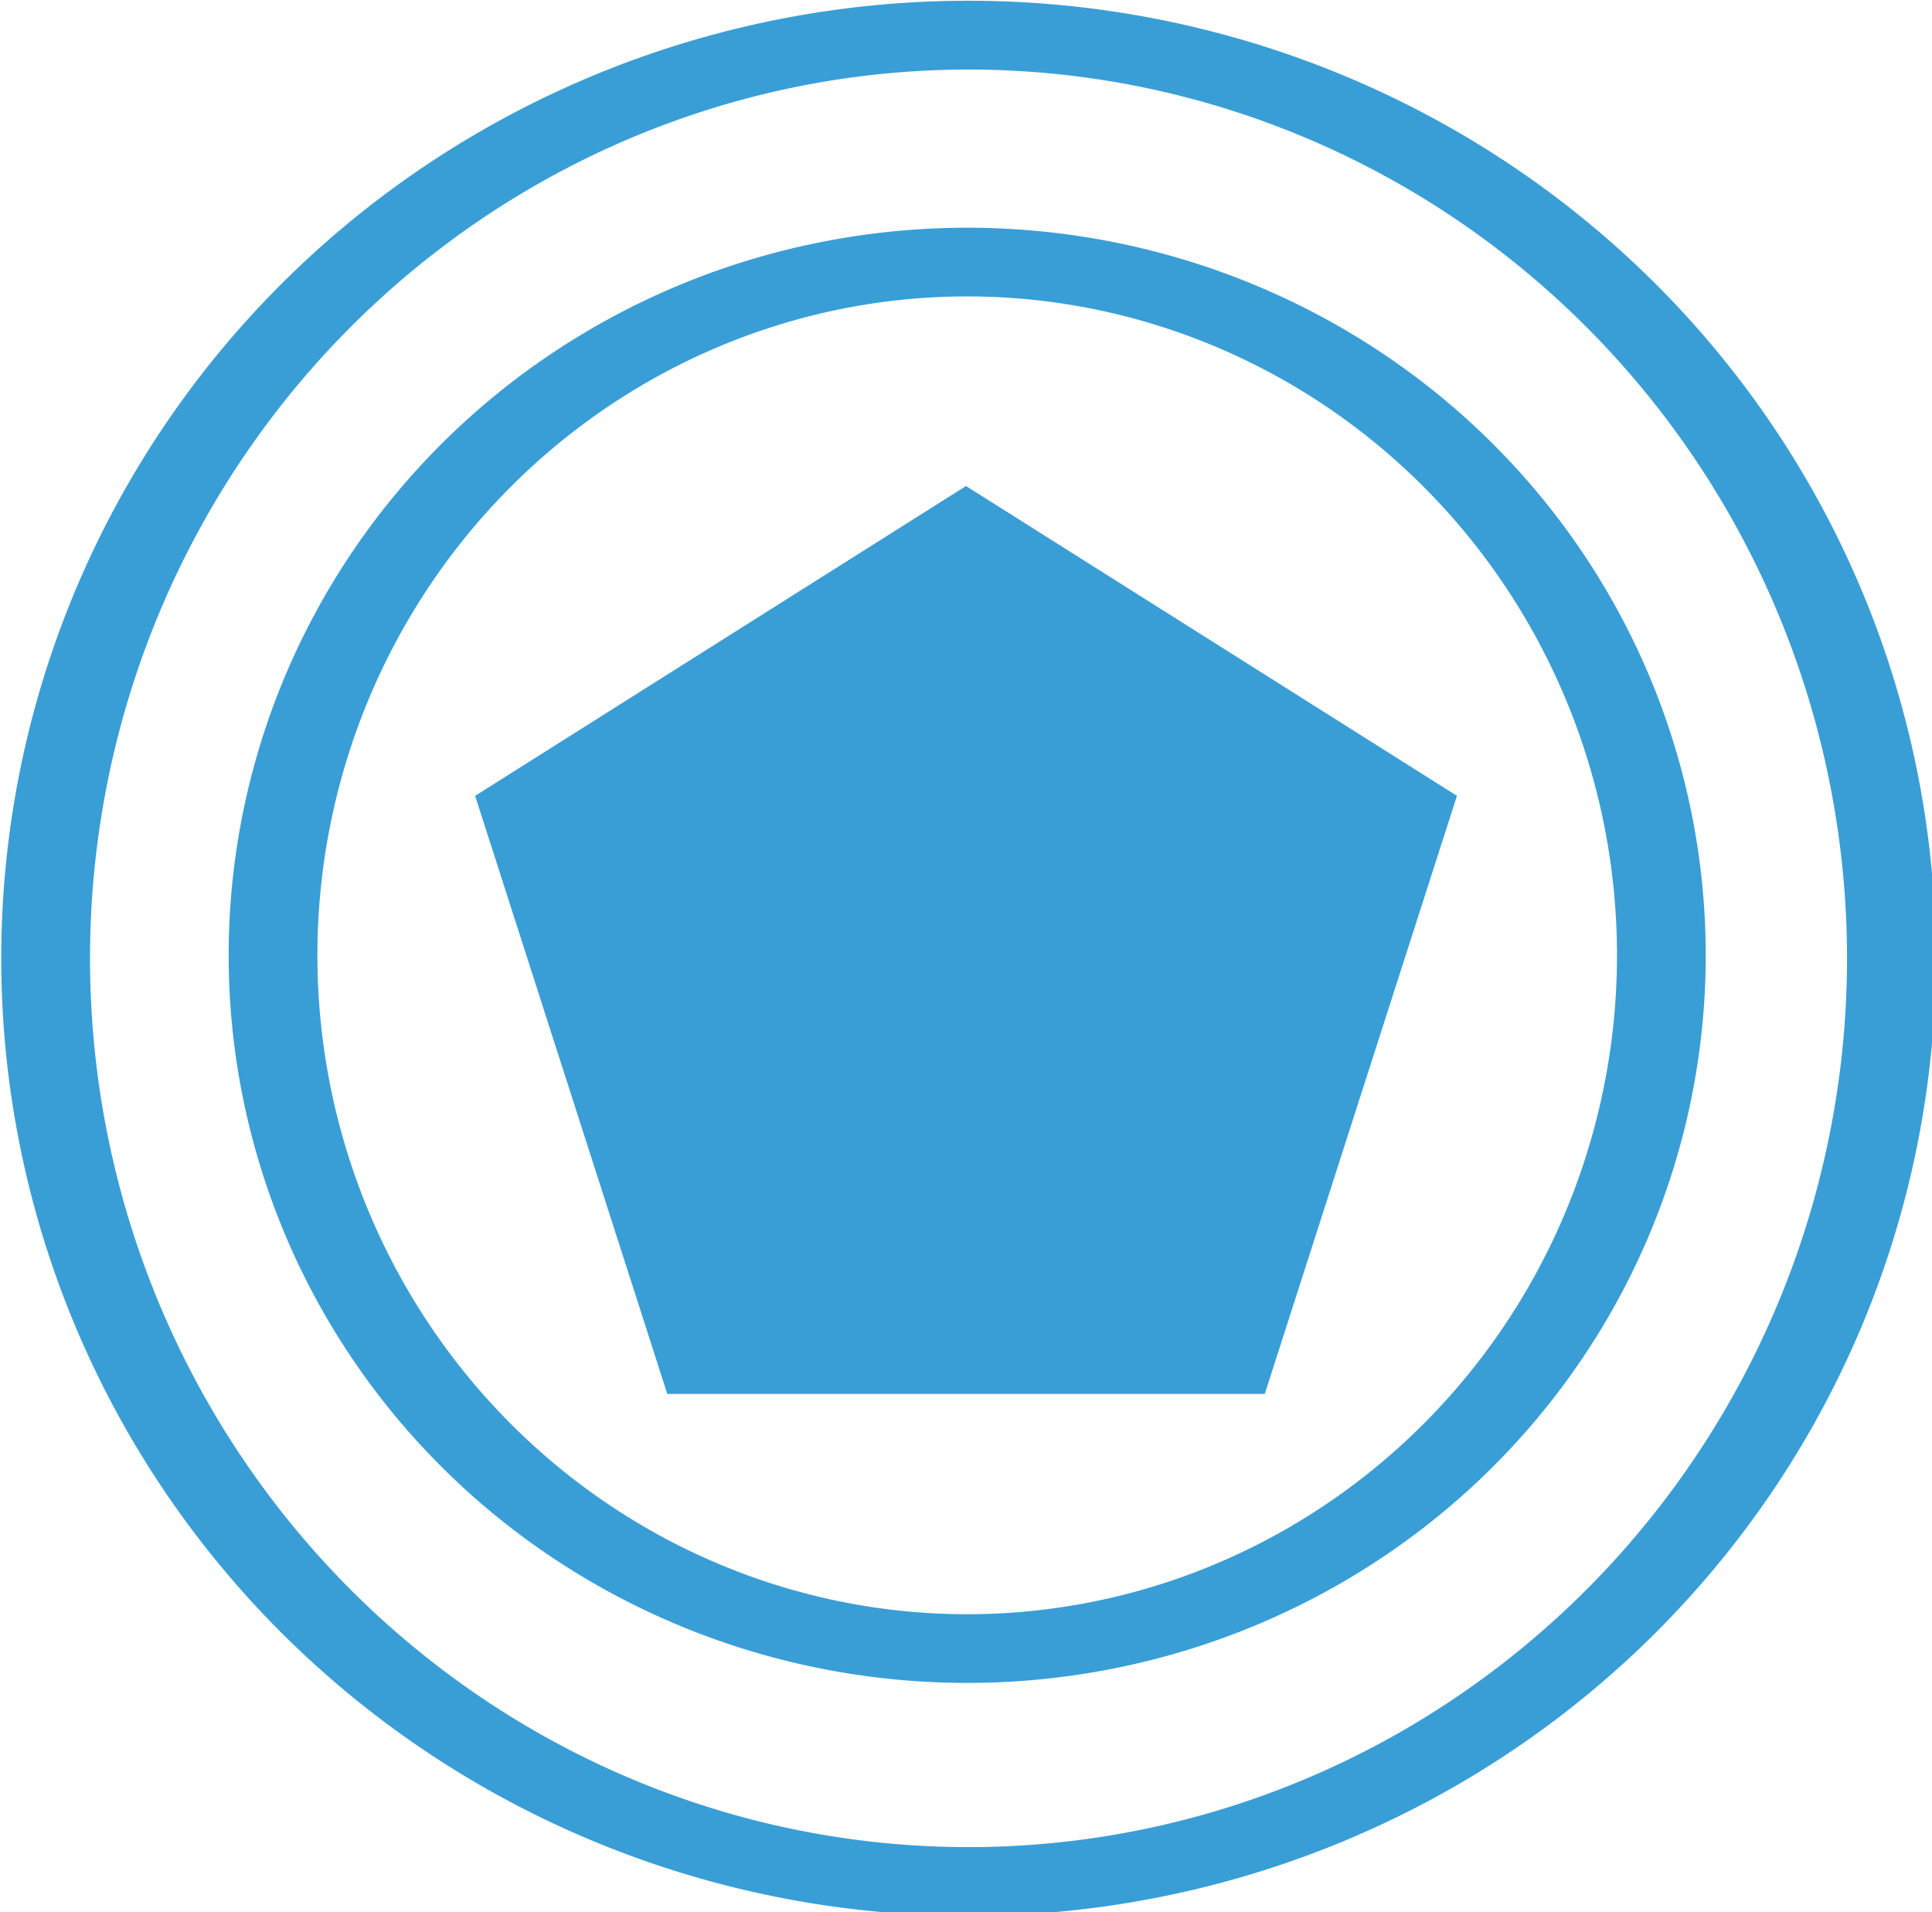 <?xml version="1.0" encoding="UTF-8" standalone="no"?>
<!-- Created with Inkscape (http://www.inkscape.org/) -->

<svg
   xmlns:dc="http://purl.org/dc/elements/1.1/"
   xmlns:cc="http://creativecommons.org/ns#"
   xmlns:rdf="http://www.w3.org/1999/02/22-rdf-syntax-ns#"
   xmlns:svg="http://www.w3.org/2000/svg"
   xmlns="http://www.w3.org/2000/svg"
   xmlns:sodipodi="http://sodipodi.sourceforge.net/DTD/sodipodi-0.dtd"
   xmlns:inkscape="http://www.inkscape.org/namespaces/inkscape"
   width="32.17"
   height="31.841"
   id="svg5795"
   version="1.1"
   inkscape:version="0.91 r13725"
   sodipodi:docname="multiple.svg"
   inkscape:export-filename="/Users/lchituc/Downloads/bpmn/throw-event/multiple.png"
   inkscape:export-xdpi="45.21981"
   inkscape:export-ydpi="45.21981">
  <defs
     id="defs5797" />
  <sodipodi:namedview
     id="base"
     pagecolor="#ffffff"
     bordercolor="#666666"
     borderopacity="1.0"
     inkscape:pageopacity="0.0"
     inkscape:pageshadow="2"
     inkscape:zoom="2.8"
     inkscape:cx="-52.843532"
     inkscape:cy="1.1165403"
     inkscape:document-units="px"
     inkscape:current-layer="g5762"
     showgrid="false"
     inkscape:window-width="966"
     inkscape:window-height="852"
     inkscape:window-x="1598"
     inkscape:window-y="324"
     inkscape:window-maximized="0"
     fit-margin-top="0"
     fit-margin-left="0"
     fit-margin-right="0"
     fit-margin-bottom="0" />
  <g
     inkscape:label="Calque 1"
     inkscape:groupmode="layer"
     id="layer1"
     transform="translate(-15.701,-1025.728)">
    <g
       id="g5762"
       inkscape:export-filename="/Volumes/partage/private/marketing/Design/Produits/BPMN/design/nodes/boundary-events/png/multiple.png"
       inkscape:export-xdpi="90"
       inkscape:export-ydpi="90"
       transform="translate(-87.815,686.857)"
       style="stroke:#c51325;stroke-opacity:1">
      <g
         style="stroke:#3a9ed6;stroke-opacity:1"
         inkscape:export-filename="/Volumes/partage/private/marketing/Design/Produits/BPMN/design/nodes/boundary-events/png/none.png"
         inkscape:export-ydpi="90"
         inkscape:export-xdpi="90"
         id="g5231"
         transform="translate(0.292,318.523)">
        <path
           sodipodi:type="arc"
           style="fill:#ffffff;fill-opacity:0;stroke:#3a9ed6;stroke-width:4.26;stroke-miterlimit:4;stroke-opacity:1;stroke-dasharray:none"
           id="path5233"
           sodipodi:cx="110"
           sodipodi:cy="98.076469"
           sodipodi:rx="44.285713"
           sodipodi:ry="57.142857"
           d="M 154.286,98.076 A 44.286,57.143 0 0 1 110,155.219 44.286,57.143 0 0 1 65.714,98.076 44.286,57.143 0 0 1 110,40.934 44.286,57.143 0 0 1 154.286,98.076 Z"
           transform="matrix(0.347,0,0,0.269,81.181,9.922)" />
        <path
           sodipodi:type="arc"
           style="fill:#ffffff;fill-opacity:0;stroke:#3a9ed6;stroke-width:5.662;stroke-miterlimit:4;stroke-opacity:1;stroke-dasharray:none"
           id="path5235"
           sodipodi:cx="110"
           sodipodi:cy="98.076469"
           sodipodi:rx="44.285713"
           sodipodi:ry="57.142857"
           d="M 154.286,98.076 A 44.286,57.143 0 0 1 110,155.219 44.286,57.143 0 0 1 65.714,98.076 44.286,57.143 0 0 1 110,40.934 44.286,57.143 0 0 1 154.286,98.076 Z"
           transform="matrix(0.261,0,0,0.202,90.619,16.443)" />
      </g>
      <path
         sodipodi:nodetypes="cccccc"
         inkscape:connector-curvature="0"
         id="path5237"
         d="m 119.601,347.85 7.283,4.596 -2.855,8.885 -8.855,0 -2.855,-8.885 z"
         style="fill:#3a9ed6;fill-opacity:1;stroke:#3a9ed6;stroke-width:1.5;stroke-linecap:butt;stroke-linejoin:miter;stroke-miterlimit:4;stroke-opacity:1;stroke-dasharray:none" />
    </g>
  </g>
</svg>
